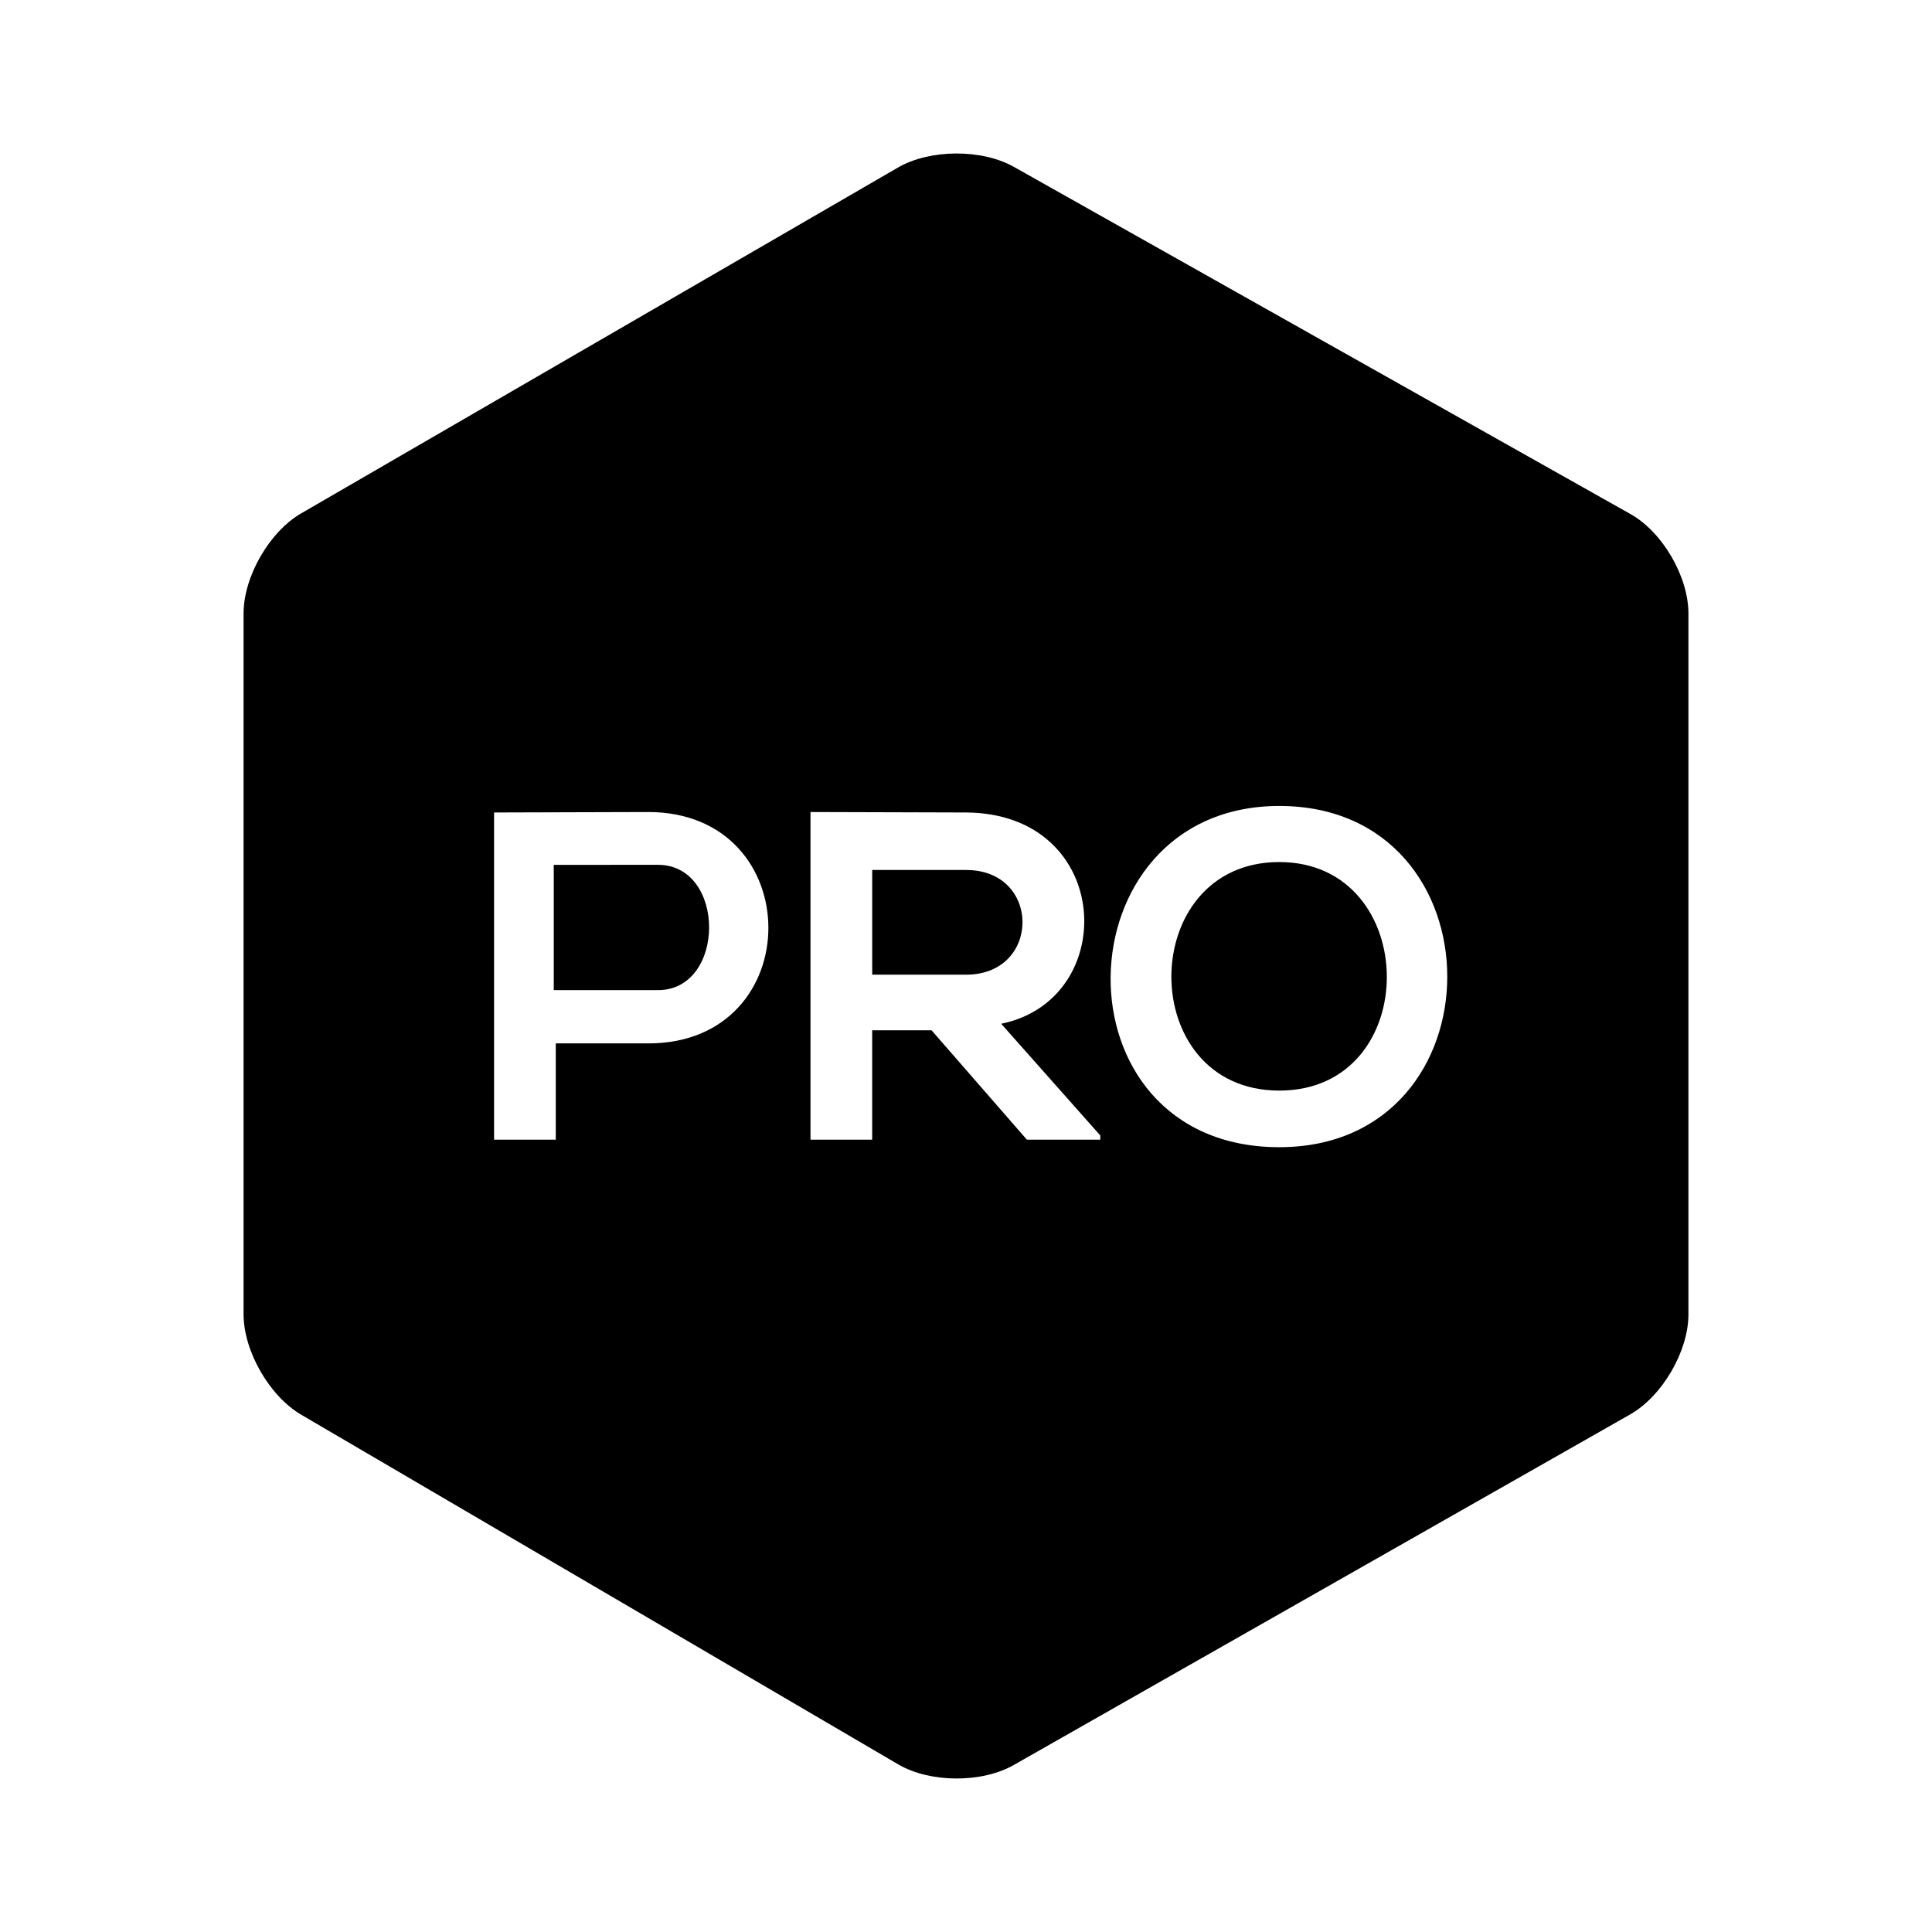 <svg xmlns="http://www.w3.org/2000/svg" width="100%" height="100%" viewBox="0 0 599.04 599.04"><path d="M278.42 51.95c9.9-5.73 26-5.82 35.95-0.21L505.52 159.37c10 5.6 18 19.44 18 30.86V407.52c0 11.44-8.06 25.29-18 31L314.33 547.26c-9.93 5.66-26 5.57-35.85-0.21L93.38 438.64C83.52 432.86 75.52 418.9 75.52 407.52V190.23c0-11.44 8-25.36 17.91-31.08z m-77.4 199.83c-15.94 0-31.89 0.14-47.83 0.14v101.45H172.32V323.52h28.7c49.71 0 49.56-71.74 0-71.74z m140.14 100.29l-30.73-34.64c37-7.51 34.8-65.23-10.87-65.51-16.09 0-32.17-0.14-48.26-0.14v101.59h19.13v-33.91h18.41l29.56 33.91h22.76z m-41.59-82.32c23.34 0 23.26 32.46 0 32.46h-29.13v-32.46z m-95.56-1.6c21.18 0 21.11 38.85 0 38.85H171.7v-38.84z m192.65-18.25c-68.46 0-71 105.8 0 105.8 69.48-0.01 69.41-105.8 0-105.8z m0 17.39c44.12 0 44.8 70.86 0 70.86s-44.43-70.86 0-70.86z" /></svg>